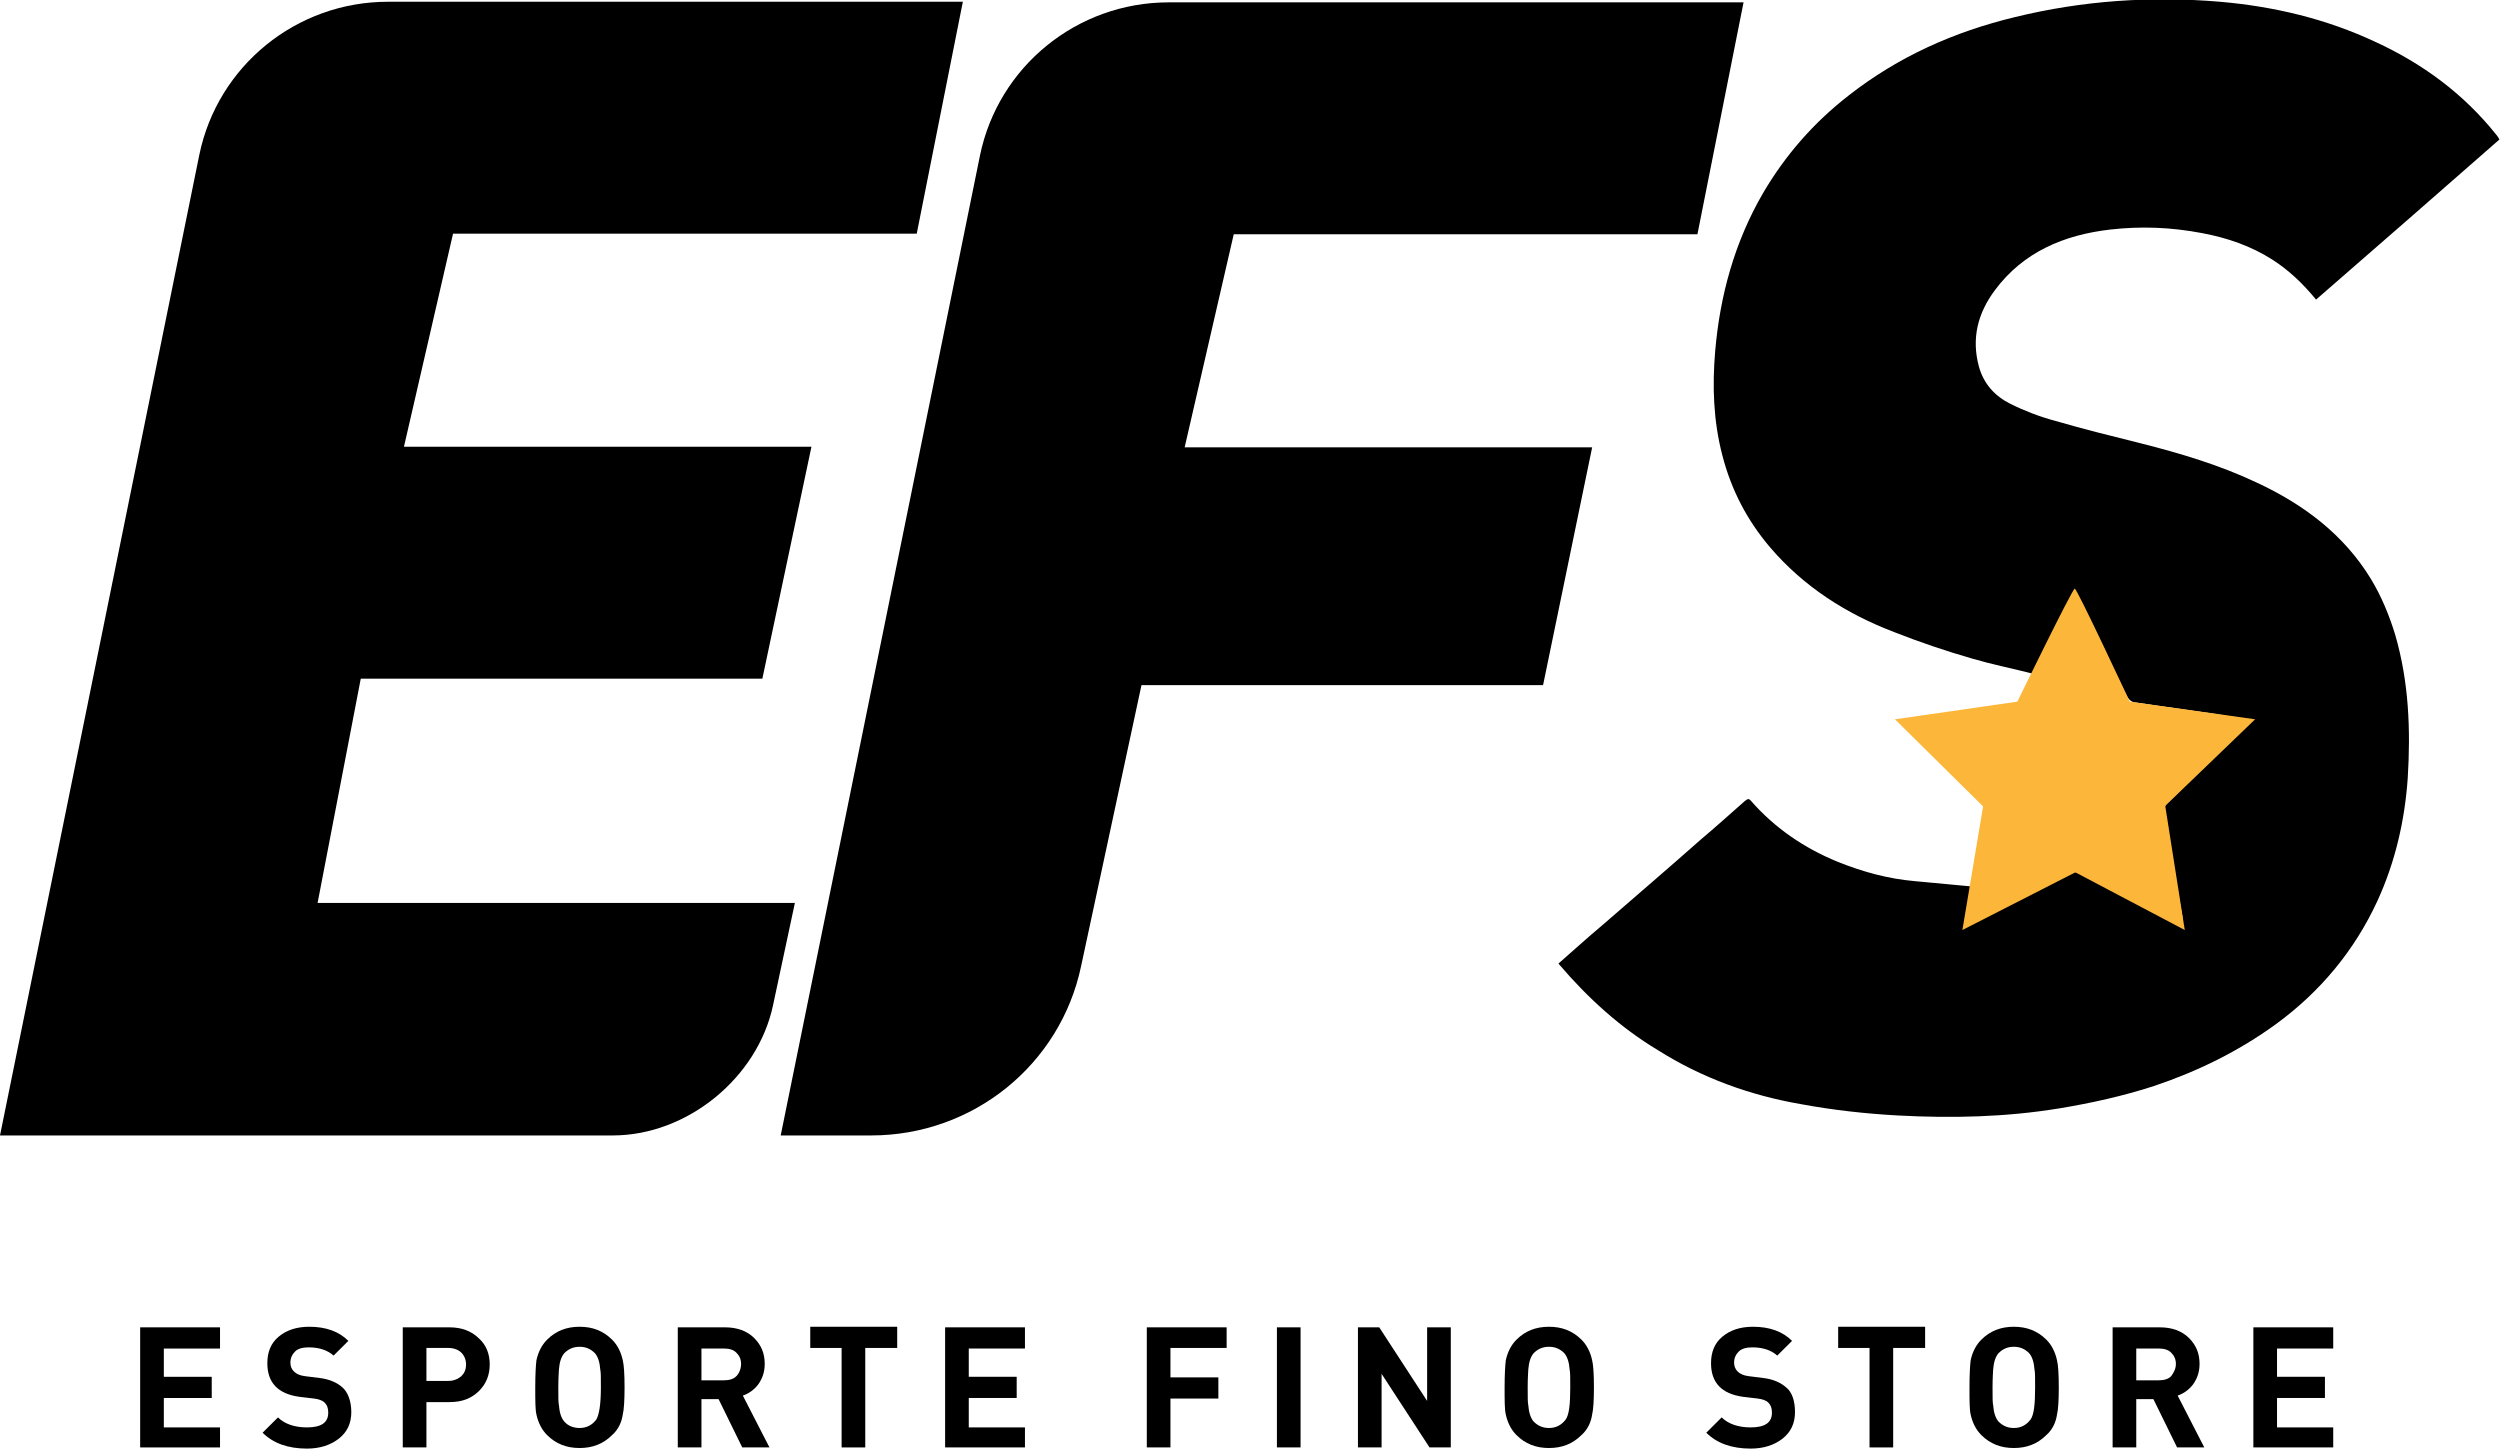 <svg width="107" height="62" viewBox="0 0 107 62" fill="none" xmlns="http://www.w3.org/2000/svg">
<g clip-path="url(#clip0)">
<path d="M8.531 6.626L0 48.597H26.225C29.414 48.597 32.426 46.128 33.085 43.029L34.021 38.646H13.593L15.441 29.047H32.629L34.73 19.121H17.289L19.39 10.002H39.236L41.21 0.075H16.606C12.682 0.075 9.315 2.821 8.531 6.626Z" fill="black"/>
<path d="M48.855 29.325H66.043L68.144 19.147H50.703L52.804 10.027H72.65L74.624 0.101H50.02C46.096 0.101 42.729 2.847 41.944 6.651L33.414 48.597H37.287C41.641 48.597 45.387 45.574 46.273 41.342L48.855 29.325Z" fill="black"/>
<path d="M66.701 41.241C67.334 40.687 67.941 40.133 68.574 39.603C69.992 38.369 71.409 37.16 72.802 35.925C73.434 35.396 74.042 34.842 74.675 34.288C74.801 34.187 74.852 34.162 74.953 34.288C75.966 35.447 77.231 36.303 78.649 36.883C79.712 37.311 80.8 37.613 81.965 37.714C82.775 37.789 83.56 37.865 84.395 37.941C84.319 38.47 84.218 39.024 84.117 39.654C84.446 39.503 84.699 39.377 84.977 39.251C86.167 38.621 87.357 37.991 88.572 37.386C88.698 37.311 88.926 37.311 89.027 37.386C90.394 38.092 91.761 38.797 93.103 39.503C93.204 39.553 93.305 39.578 93.432 39.654C93.432 39.528 93.432 39.452 93.432 39.377C93.153 37.84 92.875 36.303 92.622 34.766C92.597 34.64 92.672 34.439 92.774 34.363C93.736 33.431 94.698 32.499 95.659 31.542C95.887 31.315 96.09 31.088 96.343 30.811C95.811 30.735 95.305 30.635 94.824 30.559C93.66 30.383 92.495 30.232 91.331 30.055C91.204 30.03 91.078 29.904 91.027 29.778C90.572 28.896 90.141 28.015 89.711 27.133C89.458 26.604 89.205 26.075 88.926 25.571C88.901 25.52 88.85 25.47 88.774 25.369C88.192 26.553 87.61 27.687 87.053 28.846C86.167 28.619 85.281 28.443 84.42 28.191C83.281 27.863 82.168 27.486 81.079 27.057C79.029 26.276 77.206 25.117 75.763 23.43C74.776 22.271 74.093 20.961 73.713 19.474C73.333 18.013 73.282 16.527 73.409 15.04C73.612 12.647 74.244 10.354 75.459 8.263C76.421 6.626 77.636 5.24 79.13 4.081C81.256 2.419 83.636 1.36 86.243 0.731C89.129 0.025 92.065 -0.176 95.027 0.076C97.33 0.277 99.558 0.806 101.659 1.789C103.684 2.721 105.431 4.006 106.823 5.744C106.873 5.794 106.899 5.845 106.949 5.92C106.949 5.946 106.975 5.946 106.975 5.971C104.367 8.263 101.76 10.531 99.127 12.823C98.571 12.143 97.963 11.564 97.254 11.11C96.343 10.531 95.331 10.178 94.242 9.976C92.926 9.725 91.635 9.674 90.318 9.825C88.344 10.052 86.597 10.783 85.382 12.42C84.648 13.403 84.37 14.486 84.699 15.695C84.901 16.426 85.382 16.955 86.04 17.282C86.648 17.585 87.306 17.837 87.964 18.013C89.179 18.366 90.394 18.668 91.609 18.97C93.305 19.399 95.001 19.902 96.596 20.658C98.596 21.59 100.317 22.875 101.482 24.79C101.937 25.546 102.266 26.352 102.519 27.183C103.102 29.199 103.178 31.239 103.051 33.305C102.924 35.119 102.519 36.883 101.76 38.545C100.773 40.687 99.305 42.45 97.406 43.836C95.811 44.995 94.065 45.851 92.192 46.481C90.875 46.909 89.508 47.212 88.141 47.438C85.838 47.816 83.534 47.867 81.206 47.741C79.839 47.665 78.472 47.514 77.105 47.262C74.903 46.884 72.827 46.128 70.954 44.944C69.359 43.987 67.967 42.727 66.701 41.241Z" fill="black"/>
<path d="M81.104 30.786L86.344 30.03C86.344 30.03 88.698 25.193 88.799 25.193C88.901 25.193 91.154 30.03 91.154 30.03L96.52 30.786L92.672 34.489L93.508 39.805L88.825 37.336L83.99 39.805L84.876 34.514L81.104 30.786Z" fill="#FCB639"/>
<path d="M9.417 61.95H5.999V56.81H9.417V57.718H7.012V58.927H9.062V59.834H7.012V61.093H9.417V61.95Z" fill="black"/>
<path d="M15.036 60.438C15.036 60.917 14.859 61.294 14.505 61.572C14.15 61.849 13.694 62 13.138 62C12.328 62 11.695 61.773 11.239 61.32L11.897 60.665C12.176 60.942 12.606 61.093 13.138 61.093C13.745 61.093 14.049 60.891 14.049 60.463C14.049 60.261 13.998 60.136 13.897 60.035C13.796 59.934 13.644 59.884 13.441 59.858L12.809 59.783C11.897 59.657 11.442 59.178 11.442 58.347C11.442 57.868 11.594 57.49 11.923 57.213C12.252 56.936 12.682 56.785 13.239 56.785C13.948 56.785 14.505 56.986 14.91 57.389L14.277 58.019C14.024 57.793 13.669 57.667 13.214 57.667C12.96 57.667 12.758 57.717 12.631 57.843C12.505 57.969 12.429 58.12 12.429 58.322C12.429 58.473 12.479 58.599 12.581 58.7C12.682 58.8 12.834 58.876 13.062 58.901L13.669 58.977C14.1 59.027 14.429 59.178 14.656 59.38C14.884 59.581 15.036 59.959 15.036 60.438Z" fill="black"/>
<path d="M20.96 58.397C20.96 58.851 20.808 59.229 20.504 59.531C20.175 59.858 19.77 60.01 19.238 60.01H18.251V61.949H17.238V56.81H19.238C19.745 56.81 20.175 56.961 20.504 57.289C20.808 57.566 20.96 57.944 20.96 58.397ZM19.947 58.397C19.947 58.196 19.871 58.019 19.745 57.893C19.618 57.767 19.416 57.692 19.188 57.692H18.251V59.103H19.188C19.416 59.103 19.593 59.027 19.745 58.901C19.871 58.775 19.947 58.624 19.947 58.397Z" fill="black"/>
<path d="M26.731 59.38C26.731 59.934 26.706 60.337 26.655 60.539C26.604 60.891 26.453 61.194 26.199 61.42C25.82 61.798 25.364 61.975 24.807 61.975C24.25 61.975 23.794 61.798 23.415 61.42C23.187 61.194 23.035 60.891 22.959 60.539C22.909 60.337 22.909 59.934 22.909 59.38C22.909 58.825 22.934 58.422 22.959 58.221C23.035 57.868 23.187 57.566 23.415 57.339C23.794 56.961 24.25 56.785 24.807 56.785C25.364 56.785 25.82 56.961 26.199 57.339C26.427 57.566 26.579 57.868 26.655 58.221C26.706 58.422 26.731 58.825 26.731 59.38ZM25.718 59.38C25.718 58.977 25.718 58.725 25.693 58.624C25.668 58.297 25.592 58.07 25.465 57.919C25.288 57.742 25.085 57.642 24.807 57.642C24.529 57.642 24.326 57.742 24.149 57.919C24.022 58.07 23.946 58.297 23.921 58.624C23.921 58.7 23.896 58.952 23.896 59.38C23.896 59.808 23.896 60.035 23.921 60.136C23.946 60.463 24.022 60.69 24.149 60.841C24.301 61.017 24.529 61.118 24.807 61.118C25.111 61.118 25.339 60.992 25.516 60.765C25.642 60.564 25.718 60.11 25.718 59.38Z" fill="black"/>
<path d="M32.933 61.949H31.768L30.756 59.884H30.022V61.949H29.009V56.81H31.034C31.541 56.81 31.971 56.961 32.275 57.264C32.578 57.566 32.73 57.919 32.73 58.372C32.73 58.725 32.629 59.002 32.452 59.254C32.275 59.48 32.072 59.632 31.794 59.732L32.933 61.949ZM31.718 58.372C31.718 58.17 31.642 58.019 31.515 57.893C31.389 57.767 31.212 57.717 30.984 57.717H30.022V59.077H30.984C31.212 59.077 31.389 59.027 31.515 58.901C31.642 58.775 31.718 58.574 31.718 58.372Z" fill="black"/>
<path d="M38.375 57.692H37.033V61.95H36.021V57.692H34.679V56.785H38.4V57.692H38.375Z" fill="black"/>
<path d="M43.868 61.949H40.451V56.81H43.868V57.717H41.463V58.926H43.514V59.833H41.463V61.093H43.868V61.949Z" fill="black"/>
<path d="M52.5 57.692H50.095V58.952H52.146V59.858H50.095V61.949H49.083V56.81H52.5V57.692Z" fill="black"/>
<path d="M55.664 61.949H54.652V56.81H55.664V61.949Z" fill="black"/>
<path d="M62.094 61.949H61.183L59.132 58.8V61.949H58.12V56.81H59.031L61.081 59.959V56.81H62.094V61.949Z" fill="black"/>
<path d="M68.22 59.38C68.22 59.934 68.195 60.337 68.144 60.539C68.093 60.891 67.941 61.194 67.688 61.42C67.308 61.798 66.853 61.975 66.296 61.975C65.739 61.975 65.283 61.798 64.904 61.42C64.676 61.194 64.524 60.891 64.448 60.539C64.397 60.337 64.397 59.934 64.397 59.38C64.397 58.825 64.423 58.422 64.448 58.221C64.524 57.868 64.676 57.566 64.904 57.339C65.283 56.961 65.739 56.785 66.296 56.785C66.853 56.785 67.308 56.961 67.688 57.339C67.916 57.566 68.068 57.868 68.144 58.221C68.195 58.422 68.22 58.825 68.22 59.38ZM67.207 59.38C67.207 58.977 67.207 58.725 67.182 58.624C67.157 58.297 67.081 58.07 66.954 57.919C66.777 57.742 66.574 57.642 66.296 57.642C66.017 57.642 65.815 57.742 65.638 57.919C65.511 58.07 65.435 58.297 65.41 58.624C65.41 58.7 65.385 58.952 65.385 59.38C65.385 59.808 65.385 60.035 65.41 60.136C65.435 60.463 65.511 60.69 65.638 60.841C65.815 61.017 66.017 61.118 66.296 61.118C66.6 61.118 66.828 60.992 67.005 60.765C67.157 60.564 67.207 60.11 67.207 59.38Z" fill="black"/>
<path d="M76.826 60.438C76.826 60.917 76.649 61.294 76.295 61.572C75.94 61.849 75.485 62 74.928 62C74.118 62 73.485 61.773 73.029 61.32L73.687 60.665C73.966 60.942 74.396 61.093 74.928 61.093C75.535 61.093 75.839 60.891 75.839 60.463C75.839 60.261 75.788 60.136 75.687 60.035C75.586 59.934 75.434 59.884 75.232 59.858L74.599 59.783C73.688 59.657 73.232 59.178 73.232 58.347C73.232 57.868 73.384 57.49 73.713 57.213C74.042 56.936 74.472 56.785 75.029 56.785C75.738 56.785 76.295 56.986 76.7 57.389L76.067 58.019C75.814 57.793 75.459 57.667 75.004 57.667C74.751 57.667 74.548 57.717 74.421 57.843C74.295 57.969 74.219 58.12 74.219 58.322C74.219 58.473 74.27 58.599 74.371 58.7C74.472 58.8 74.624 58.876 74.852 58.901L75.459 58.977C75.89 59.027 76.219 59.178 76.447 59.38C76.7 59.581 76.826 59.959 76.826 60.438Z" fill="black"/>
<path d="M82.37 57.692H81.028V61.95H80.016V57.692H78.674V56.785H82.395V57.692H82.37Z" fill="black"/>
<path d="M88.116 59.38C88.116 59.934 88.091 60.337 88.04 60.539C87.99 60.891 87.838 61.194 87.585 61.42C87.205 61.798 86.749 61.975 86.192 61.975C85.635 61.975 85.18 61.798 84.8 61.42C84.572 61.194 84.42 60.891 84.344 60.539C84.294 60.337 84.294 59.934 84.294 59.38C84.294 58.825 84.319 58.422 84.344 58.221C84.42 57.868 84.572 57.566 84.8 57.339C85.18 56.961 85.635 56.785 86.192 56.785C86.749 56.785 87.205 56.961 87.585 57.339C87.812 57.566 87.964 57.868 88.04 58.221C88.091 58.422 88.116 58.825 88.116 59.38ZM87.103 59.38C87.103 58.977 87.103 58.725 87.078 58.624C87.053 58.297 86.977 58.07 86.85 57.919C86.673 57.742 86.471 57.642 86.192 57.642C85.914 57.642 85.711 57.742 85.534 57.919C85.407 58.07 85.332 58.297 85.306 58.624C85.306 58.7 85.281 58.952 85.281 59.38C85.281 59.808 85.281 60.035 85.306 60.136C85.332 60.463 85.407 60.69 85.534 60.841C85.711 61.017 85.914 61.118 86.192 61.118C86.496 61.118 86.724 60.992 86.901 60.765C87.053 60.564 87.103 60.11 87.103 59.38Z" fill="black"/>
<path d="M94.343 61.949H93.179L92.166 59.884H91.432V61.949H90.42V56.81H92.445C92.951 56.81 93.381 56.961 93.685 57.264C93.989 57.566 94.141 57.919 94.141 58.372C94.141 58.725 94.04 59.002 93.862 59.254C93.685 59.48 93.483 59.632 93.204 59.732L94.343 61.949ZM93.128 58.372C93.128 58.17 93.052 58.019 92.926 57.893C92.799 57.767 92.622 57.717 92.394 57.717H91.432V59.077H92.394C92.622 59.077 92.799 59.027 92.926 58.901C93.052 58.725 93.128 58.574 93.128 58.372Z" fill="black"/>
<path d="M99.862 61.949H96.444V56.81H99.862V57.717H97.457V58.926H99.507V59.833H97.457V61.093H99.862V61.949Z" fill="black"/>
</g>
<defs>
<clipPath id="clip0">
<rect width="107" height="62" fill="white"/>
</clipPath>
</defs>
</svg>
